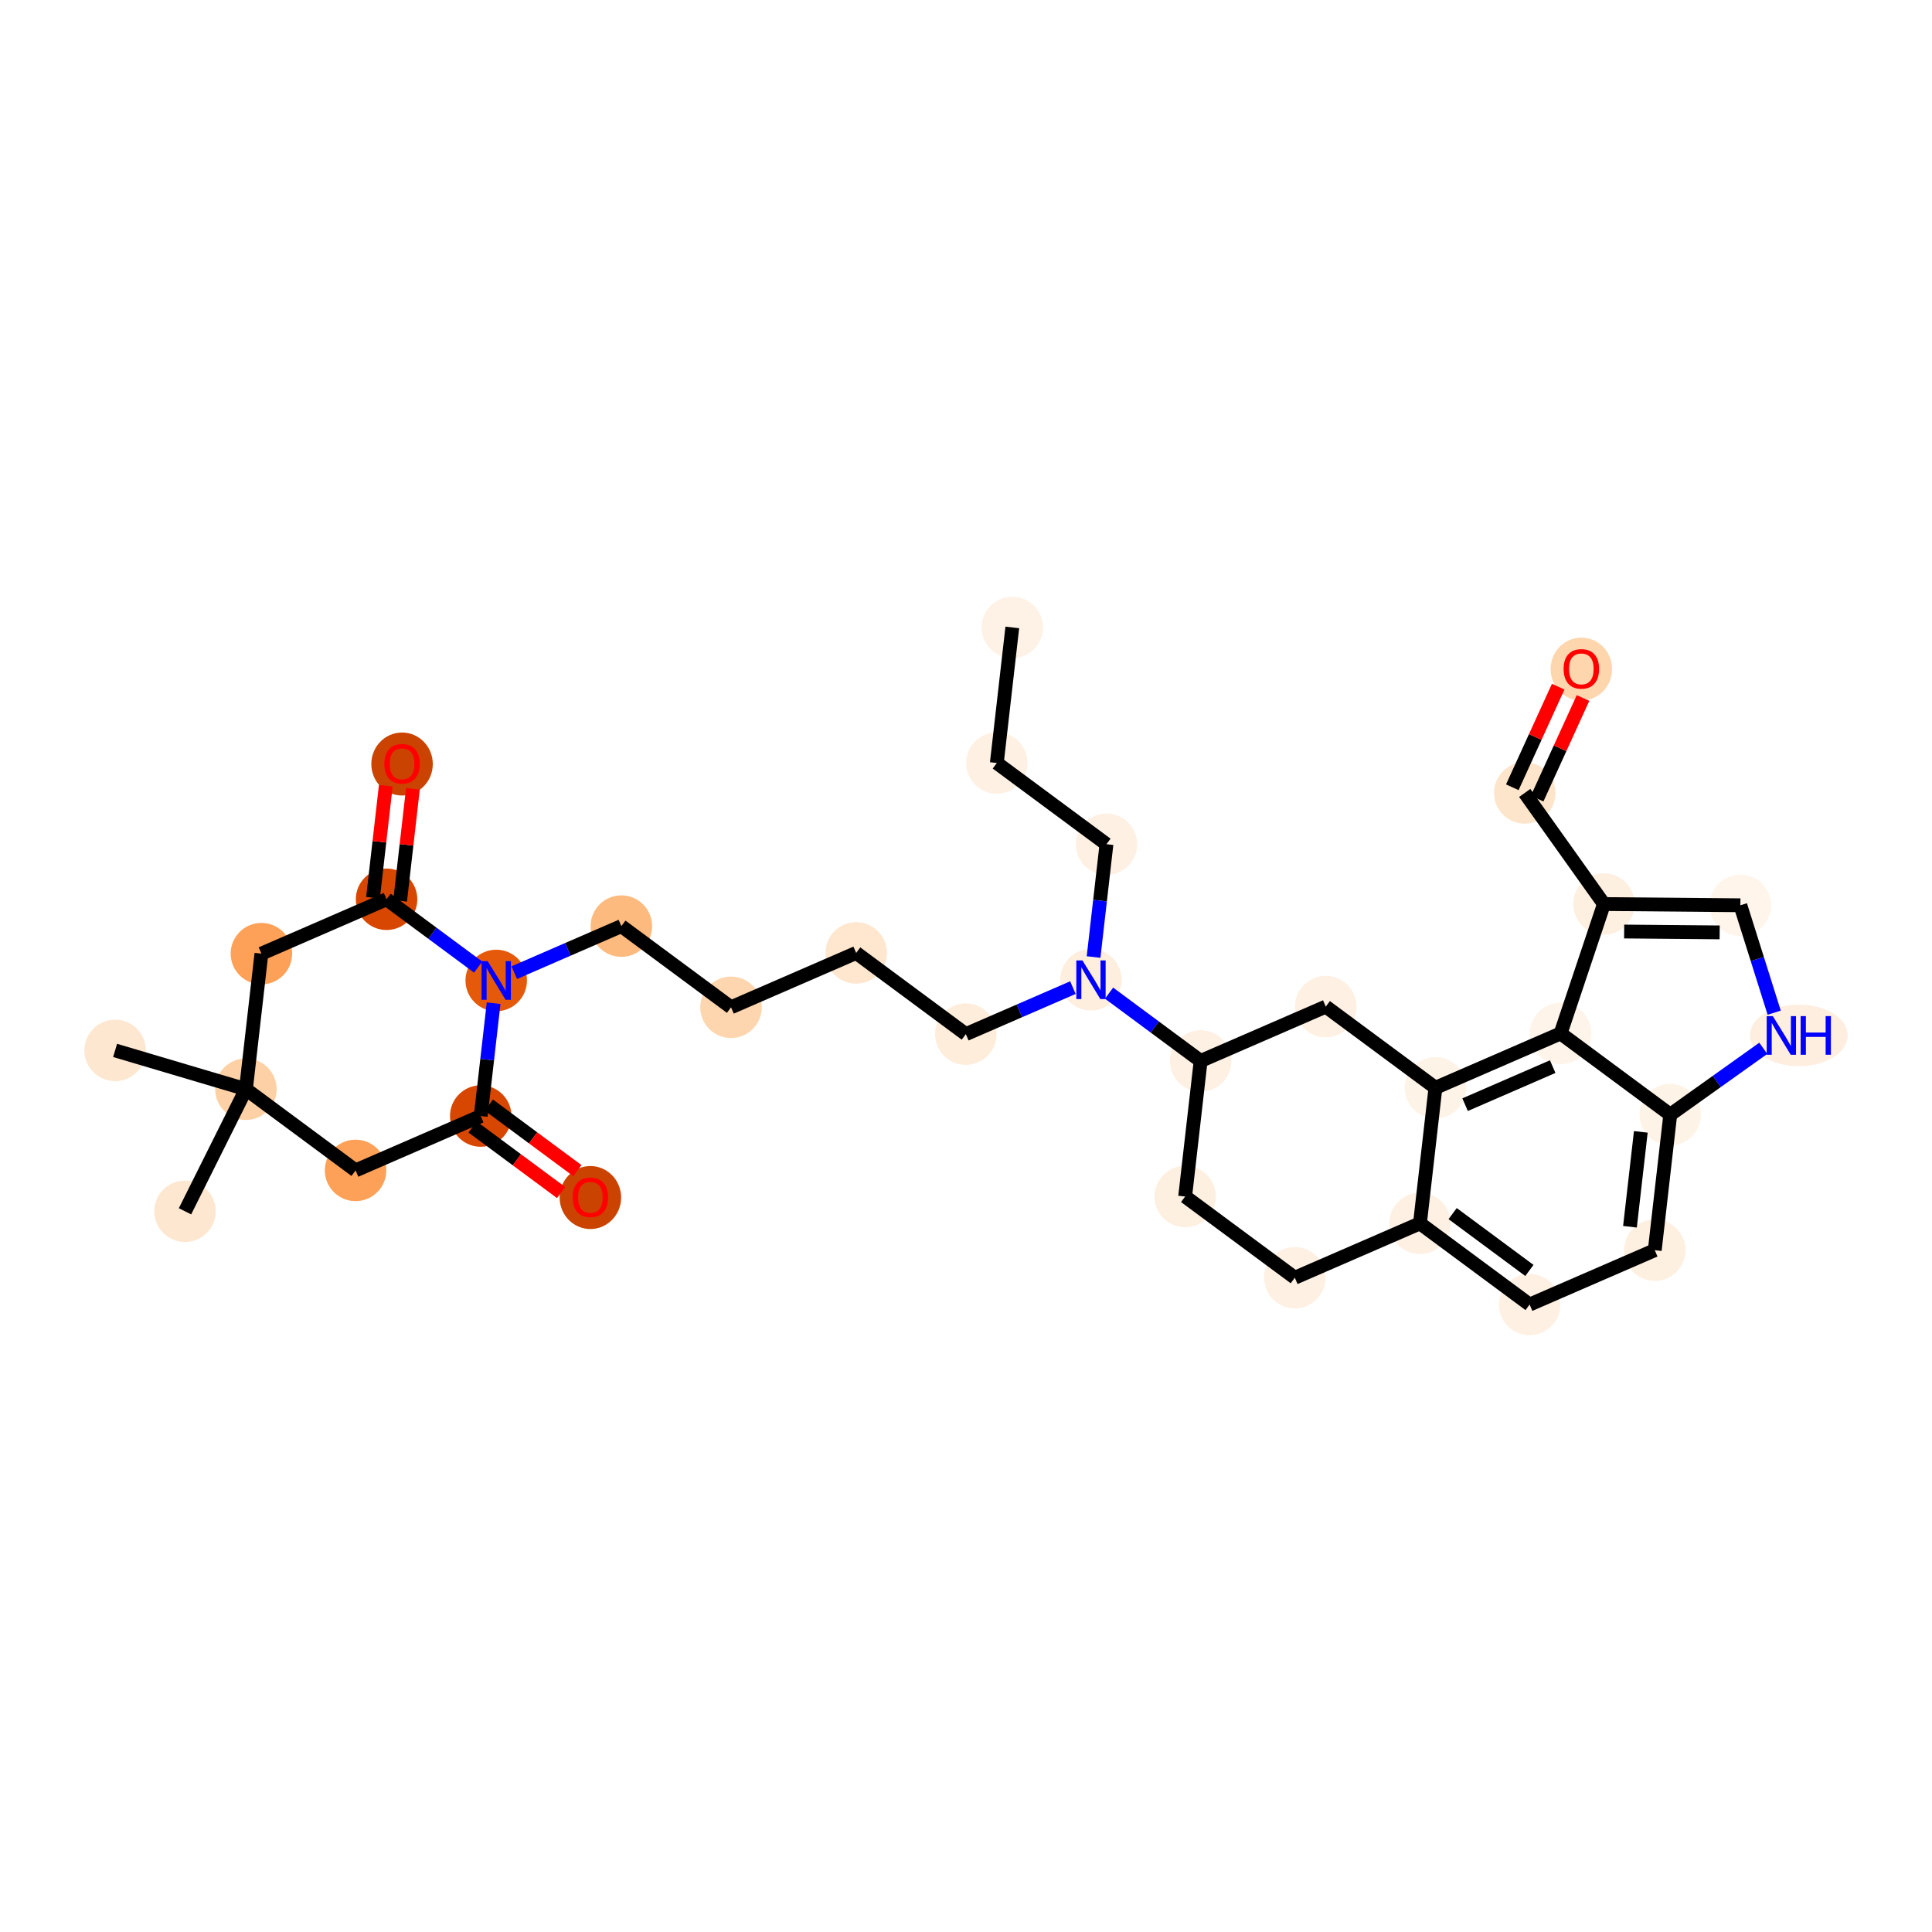 <?xml version='1.0' encoding='iso-8859-1'?>
<svg version='1.1' baseProfile='full'
              xmlns='http://www.w3.org/2000/svg'
                      xmlns:rdkit='http://www.rdkit.org/xml'
                      xmlns:xlink='http://www.w3.org/1999/xlink'
                  xml:space='preserve'
width='280px' height='280px' viewBox='0 0 280 280'>
<!-- END OF HEADER -->
<rect style='opacity:1.0;fill:#FFFFFF;stroke:none' width='280' height='280' x='0' y='0'> </rect>
<ellipse cx='146.71' cy='90.933' rx='3.955' ry='3.955'  style='fill:#FEF2E6;fill-rule:evenodd;stroke:#FEF2E6;stroke-width:1.0px;stroke-linecap:butt;stroke-linejoin:miter;stroke-opacity:1' />
<ellipse cx='144.466' cy='110.581' rx='3.955' ry='3.955'  style='fill:#FEF1E4;fill-rule:evenodd;stroke:#FEF1E4;stroke-width:1.0px;stroke-linecap:butt;stroke-linejoin:miter;stroke-opacity:1' />
<ellipse cx='160.358' cy='122.348' rx='3.955' ry='3.955'  style='fill:#FEF1E4;fill-rule:evenodd;stroke:#FEF1E4;stroke-width:1.0px;stroke-linecap:butt;stroke-linejoin:miter;stroke-opacity:1' />
<ellipse cx='158.113' cy='141.995' rx='3.955' ry='3.96'  style='fill:#FEEEDE;fill-rule:evenodd;stroke:#FEEEDE;stroke-width:1.0px;stroke-linecap:butt;stroke-linejoin:miter;stroke-opacity:1' />
<ellipse cx='139.976' cy='149.875' rx='3.955' ry='3.955'  style='fill:#FEEDDB;fill-rule:evenodd;stroke:#FEEDDB;stroke-width:1.0px;stroke-linecap:butt;stroke-linejoin:miter;stroke-opacity:1' />
<ellipse cx='124.083' cy='138.107' rx='3.955' ry='3.955'  style='fill:#FEE6CF;fill-rule:evenodd;stroke:#FEE6CF;stroke-width:1.0px;stroke-linecap:butt;stroke-linejoin:miter;stroke-opacity:1' />
<ellipse cx='105.946' cy='145.986' rx='3.955' ry='3.955'  style='fill:#FDD6AF;fill-rule:evenodd;stroke:#FDD6AF;stroke-width:1.0px;stroke-linecap:butt;stroke-linejoin:miter;stroke-opacity:1' />
<ellipse cx='90.053' cy='134.219' rx='3.955' ry='3.955'  style='fill:#FDBA7F;fill-rule:evenodd;stroke:#FDBA7F;stroke-width:1.0px;stroke-linecap:butt;stroke-linejoin:miter;stroke-opacity:1' />
<ellipse cx='71.916' cy='142.098' rx='3.955' ry='3.96'  style='fill:#E5590A;fill-rule:evenodd;stroke:#E5590A;stroke-width:1.0px;stroke-linecap:butt;stroke-linejoin:miter;stroke-opacity:1' />
<ellipse cx='56.023' cy='130.33' rx='3.955' ry='3.955'  style='fill:#D74701;fill-rule:evenodd;stroke:#D74701;stroke-width:1.0px;stroke-linecap:butt;stroke-linejoin:miter;stroke-opacity:1' />
<ellipse cx='58.269' cy='110.727' rx='3.955' ry='4.066'  style='fill:#CB4301;fill-rule:evenodd;stroke:#CB4301;stroke-width:1.0px;stroke-linecap:butt;stroke-linejoin:miter;stroke-opacity:1' />
<ellipse cx='37.886' cy='138.21' rx='3.955' ry='3.955'  style='fill:#FDA158;fill-rule:evenodd;stroke:#FDA158;stroke-width:1.0px;stroke-linecap:butt;stroke-linejoin:miter;stroke-opacity:1' />
<ellipse cx='35.641' cy='157.857' rx='3.955' ry='3.955'  style='fill:#FDD1A5;fill-rule:evenodd;stroke:#FDD1A5;stroke-width:1.0px;stroke-linecap:butt;stroke-linejoin:miter;stroke-opacity:1' />
<ellipse cx='26.812' cy='175.551' rx='3.955' ry='3.955'  style='fill:#FEE7D0;fill-rule:evenodd;stroke:#FEE7D0;stroke-width:1.0px;stroke-linecap:butt;stroke-linejoin:miter;stroke-opacity:1' />
<ellipse cx='16.682' cy='152.234' rx='3.955' ry='3.955'  style='fill:#FEE7D0;fill-rule:evenodd;stroke:#FEE7D0;stroke-width:1.0px;stroke-linecap:butt;stroke-linejoin:miter;stroke-opacity:1' />
<ellipse cx='51.533' cy='169.624' rx='3.955' ry='3.955'  style='fill:#FDA158;fill-rule:evenodd;stroke:#FDA158;stroke-width:1.0px;stroke-linecap:butt;stroke-linejoin:miter;stroke-opacity:1' />
<ellipse cx='69.671' cy='161.745' rx='3.955' ry='3.955'  style='fill:#D74701;fill-rule:evenodd;stroke:#D74701;stroke-width:1.0px;stroke-linecap:butt;stroke-linejoin:miter;stroke-opacity:1' />
<ellipse cx='85.563' cy='173.556' rx='3.955' ry='4.066'  style='fill:#CB4301;fill-rule:evenodd;stroke:#CB4301;stroke-width:1.0px;stroke-linecap:butt;stroke-linejoin:miter;stroke-opacity:1' />
<ellipse cx='174.005' cy='153.763' rx='3.955' ry='3.955'  style='fill:#FEF0E2;fill-rule:evenodd;stroke:#FEF0E2;stroke-width:1.0px;stroke-linecap:butt;stroke-linejoin:miter;stroke-opacity:1' />
<ellipse cx='171.76' cy='173.41' rx='3.955' ry='3.955'  style='fill:#FEF0E1;fill-rule:evenodd;stroke:#FEF0E1;stroke-width:1.0px;stroke-linecap:butt;stroke-linejoin:miter;stroke-opacity:1' />
<ellipse cx='187.653' cy='185.178' rx='3.955' ry='3.955'  style='fill:#FEF1E4;fill-rule:evenodd;stroke:#FEF1E4;stroke-width:1.0px;stroke-linecap:butt;stroke-linejoin:miter;stroke-opacity:1' />
<ellipse cx='205.79' cy='177.299' rx='3.955' ry='3.955'  style='fill:#FEF1E4;fill-rule:evenodd;stroke:#FEF1E4;stroke-width:1.0px;stroke-linecap:butt;stroke-linejoin:miter;stroke-opacity:1' />
<ellipse cx='221.683' cy='189.067' rx='3.955' ry='3.955'  style='fill:#FEF1E4;fill-rule:evenodd;stroke:#FEF1E4;stroke-width:1.0px;stroke-linecap:butt;stroke-linejoin:miter;stroke-opacity:1' />
<ellipse cx='239.82' cy='181.187' rx='3.955' ry='3.955'  style='fill:#FEF0E1;fill-rule:evenodd;stroke:#FEF0E1;stroke-width:1.0px;stroke-linecap:butt;stroke-linejoin:miter;stroke-opacity:1' />
<ellipse cx='242.065' cy='161.54' rx='3.955' ry='3.955'  style='fill:#FEF3E7;fill-rule:evenodd;stroke:#FEF3E7;stroke-width:1.0px;stroke-linecap:butt;stroke-linejoin:miter;stroke-opacity:1' />
<ellipse cx='260.695' cy='150.062' rx='6.578' ry='3.96'  style='fill:#FEEEDF;fill-rule:evenodd;stroke:#FEEEDF;stroke-width:1.0px;stroke-linecap:butt;stroke-linejoin:miter;stroke-opacity:1' />
<ellipse cx='252.228' cy='131.2' rx='3.955' ry='3.955'  style='fill:#FFF5EB;fill-rule:evenodd;stroke:#FFF5EB;stroke-width:1.0px;stroke-linecap:butt;stroke-linejoin:miter;stroke-opacity:1' />
<ellipse cx='232.453' cy='131.021' rx='3.955' ry='3.955'  style='fill:#FEF0E1;fill-rule:evenodd;stroke:#FEF0E1;stroke-width:1.0px;stroke-linecap:butt;stroke-linejoin:miter;stroke-opacity:1' />
<ellipse cx='220.975' cy='114.918' rx='3.955' ry='3.955'  style='fill:#FDE5CC;fill-rule:evenodd;stroke:#FDE5CC;stroke-width:1.0px;stroke-linecap:butt;stroke-linejoin:miter;stroke-opacity:1' />
<ellipse cx='229.182' cy='96.97' rx='3.955' ry='4.066'  style='fill:#FDD6AE;fill-rule:evenodd;stroke:#FDD6AE;stroke-width:1.0px;stroke-linecap:butt;stroke-linejoin:miter;stroke-opacity:1' />
<ellipse cx='226.173' cy='149.772' rx='3.955' ry='3.955'  style='fill:#FEF4E9;fill-rule:evenodd;stroke:#FEF4E9;stroke-width:1.0px;stroke-linecap:butt;stroke-linejoin:miter;stroke-opacity:1' />
<ellipse cx='208.035' cy='157.652' rx='3.955' ry='3.955'  style='fill:#FEF3E7;fill-rule:evenodd;stroke:#FEF3E7;stroke-width:1.0px;stroke-linecap:butt;stroke-linejoin:miter;stroke-opacity:1' />
<ellipse cx='192.143' cy='145.884' rx='3.955' ry='3.955'  style='fill:#FEF0E2;fill-rule:evenodd;stroke:#FEF0E2;stroke-width:1.0px;stroke-linecap:butt;stroke-linejoin:miter;stroke-opacity:1' />
<path class='bond-0 atom-0 atom-1' d='M 146.71,90.933 L 144.466,110.581' style='fill:none;fill-rule:evenodd;stroke:#000000;stroke-width:2.0px;stroke-linecap:butt;stroke-linejoin:miter;stroke-opacity:1' />
<path class='bond-1 atom-1 atom-2' d='M 144.466,110.581 L 160.358,122.348' style='fill:none;fill-rule:evenodd;stroke:#000000;stroke-width:2.0px;stroke-linecap:butt;stroke-linejoin:miter;stroke-opacity:1' />
<path class='bond-2 atom-2 atom-3' d='M 160.358,122.348 L 159.424,130.525' style='fill:none;fill-rule:evenodd;stroke:#000000;stroke-width:2.0px;stroke-linecap:butt;stroke-linejoin:miter;stroke-opacity:1' />
<path class='bond-2 atom-2 atom-3' d='M 159.424,130.525 L 158.489,138.701' style='fill:none;fill-rule:evenodd;stroke:#0000FF;stroke-width:2.0px;stroke-linecap:butt;stroke-linejoin:miter;stroke-opacity:1' />
<path class='bond-3 atom-3 atom-4' d='M 155.495,143.133 L 147.735,146.504' style='fill:none;fill-rule:evenodd;stroke:#0000FF;stroke-width:2.0px;stroke-linecap:butt;stroke-linejoin:miter;stroke-opacity:1' />
<path class='bond-3 atom-3 atom-4' d='M 147.735,146.504 L 139.976,149.875' style='fill:none;fill-rule:evenodd;stroke:#000000;stroke-width:2.0px;stroke-linecap:butt;stroke-linejoin:miter;stroke-opacity:1' />
<path class='bond-17 atom-3 atom-18' d='M 160.731,143.934 L 167.368,148.849' style='fill:none;fill-rule:evenodd;stroke:#0000FF;stroke-width:2.0px;stroke-linecap:butt;stroke-linejoin:miter;stroke-opacity:1' />
<path class='bond-17 atom-3 atom-18' d='M 167.368,148.849 L 174.005,153.763' style='fill:none;fill-rule:evenodd;stroke:#000000;stroke-width:2.0px;stroke-linecap:butt;stroke-linejoin:miter;stroke-opacity:1' />
<path class='bond-4 atom-4 atom-5' d='M 139.976,149.875 L 124.083,138.107' style='fill:none;fill-rule:evenodd;stroke:#000000;stroke-width:2.0px;stroke-linecap:butt;stroke-linejoin:miter;stroke-opacity:1' />
<path class='bond-5 atom-5 atom-6' d='M 124.083,138.107 L 105.946,145.986' style='fill:none;fill-rule:evenodd;stroke:#000000;stroke-width:2.0px;stroke-linecap:butt;stroke-linejoin:miter;stroke-opacity:1' />
<path class='bond-6 atom-6 atom-7' d='M 105.946,145.986 L 90.053,134.219' style='fill:none;fill-rule:evenodd;stroke:#000000;stroke-width:2.0px;stroke-linecap:butt;stroke-linejoin:miter;stroke-opacity:1' />
<path class='bond-7 atom-7 atom-8' d='M 90.053,134.219 L 82.294,137.59' style='fill:none;fill-rule:evenodd;stroke:#000000;stroke-width:2.0px;stroke-linecap:butt;stroke-linejoin:miter;stroke-opacity:1' />
<path class='bond-7 atom-7 atom-8' d='M 82.294,137.59 L 74.534,140.961' style='fill:none;fill-rule:evenodd;stroke:#0000FF;stroke-width:2.0px;stroke-linecap:butt;stroke-linejoin:miter;stroke-opacity:1' />
<path class='bond-8 atom-8 atom-9' d='M 69.298,140.159 L 62.661,135.245' style='fill:none;fill-rule:evenodd;stroke:#0000FF;stroke-width:2.0px;stroke-linecap:butt;stroke-linejoin:miter;stroke-opacity:1' />
<path class='bond-8 atom-8 atom-9' d='M 62.661,135.245 L 56.023,130.33' style='fill:none;fill-rule:evenodd;stroke:#000000;stroke-width:2.0px;stroke-linecap:butt;stroke-linejoin:miter;stroke-opacity:1' />
<path class='bond-32 atom-16 atom-8' d='M 69.671,161.745 L 70.605,153.569' style='fill:none;fill-rule:evenodd;stroke:#000000;stroke-width:2.0px;stroke-linecap:butt;stroke-linejoin:miter;stroke-opacity:1' />
<path class='bond-32 atom-16 atom-8' d='M 70.605,153.569 L 71.539,145.392' style='fill:none;fill-rule:evenodd;stroke:#0000FF;stroke-width:2.0px;stroke-linecap:butt;stroke-linejoin:miter;stroke-opacity:1' />
<path class='bond-9 atom-9 atom-10' d='M 57.988,130.555 L 58.916,122.438' style='fill:none;fill-rule:evenodd;stroke:#000000;stroke-width:2.0px;stroke-linecap:butt;stroke-linejoin:miter;stroke-opacity:1' />
<path class='bond-9 atom-9 atom-10' d='M 58.916,122.438 L 59.843,114.321' style='fill:none;fill-rule:evenodd;stroke:#FF0000;stroke-width:2.0px;stroke-linecap:butt;stroke-linejoin:miter;stroke-opacity:1' />
<path class='bond-9 atom-9 atom-10' d='M 54.059,130.106 L 54.986,121.989' style='fill:none;fill-rule:evenodd;stroke:#000000;stroke-width:2.0px;stroke-linecap:butt;stroke-linejoin:miter;stroke-opacity:1' />
<path class='bond-9 atom-9 atom-10' d='M 54.986,121.989 L 55.914,113.872' style='fill:none;fill-rule:evenodd;stroke:#FF0000;stroke-width:2.0px;stroke-linecap:butt;stroke-linejoin:miter;stroke-opacity:1' />
<path class='bond-10 atom-9 atom-11' d='M 56.023,130.33 L 37.886,138.21' style='fill:none;fill-rule:evenodd;stroke:#000000;stroke-width:2.0px;stroke-linecap:butt;stroke-linejoin:miter;stroke-opacity:1' />
<path class='bond-11 atom-11 atom-12' d='M 37.886,138.21 L 35.641,157.857' style='fill:none;fill-rule:evenodd;stroke:#000000;stroke-width:2.0px;stroke-linecap:butt;stroke-linejoin:miter;stroke-opacity:1' />
<path class='bond-12 atom-12 atom-13' d='M 35.641,157.857 L 26.812,175.551' style='fill:none;fill-rule:evenodd;stroke:#000000;stroke-width:2.0px;stroke-linecap:butt;stroke-linejoin:miter;stroke-opacity:1' />
<path class='bond-13 atom-12 atom-14' d='M 35.641,157.857 L 16.682,152.234' style='fill:none;fill-rule:evenodd;stroke:#000000;stroke-width:2.0px;stroke-linecap:butt;stroke-linejoin:miter;stroke-opacity:1' />
<path class='bond-14 atom-12 atom-15' d='M 35.641,157.857 L 51.533,169.624' style='fill:none;fill-rule:evenodd;stroke:#000000;stroke-width:2.0px;stroke-linecap:butt;stroke-linejoin:miter;stroke-opacity:1' />
<path class='bond-15 atom-15 atom-16' d='M 51.533,169.624 L 69.671,161.745' style='fill:none;fill-rule:evenodd;stroke:#000000;stroke-width:2.0px;stroke-linecap:butt;stroke-linejoin:miter;stroke-opacity:1' />
<path class='bond-16 atom-16 atom-17' d='M 68.494,163.334 L 74.908,168.083' style='fill:none;fill-rule:evenodd;stroke:#000000;stroke-width:2.0px;stroke-linecap:butt;stroke-linejoin:miter;stroke-opacity:1' />
<path class='bond-16 atom-16 atom-17' d='M 74.908,168.083 L 81.321,172.832' style='fill:none;fill-rule:evenodd;stroke:#FF0000;stroke-width:2.0px;stroke-linecap:butt;stroke-linejoin:miter;stroke-opacity:1' />
<path class='bond-16 atom-16 atom-17' d='M 70.848,160.156 L 77.261,164.905' style='fill:none;fill-rule:evenodd;stroke:#000000;stroke-width:2.0px;stroke-linecap:butt;stroke-linejoin:miter;stroke-opacity:1' />
<path class='bond-16 atom-16 atom-17' d='M 77.261,164.905 L 83.675,169.654' style='fill:none;fill-rule:evenodd;stroke:#FF0000;stroke-width:2.0px;stroke-linecap:butt;stroke-linejoin:miter;stroke-opacity:1' />
<path class='bond-18 atom-18 atom-19' d='M 174.005,153.763 L 171.76,173.41' style='fill:none;fill-rule:evenodd;stroke:#000000;stroke-width:2.0px;stroke-linecap:butt;stroke-linejoin:miter;stroke-opacity:1' />
<path class='bond-33 atom-32 atom-18' d='M 192.143,145.884 L 174.005,153.763' style='fill:none;fill-rule:evenodd;stroke:#000000;stroke-width:2.0px;stroke-linecap:butt;stroke-linejoin:miter;stroke-opacity:1' />
<path class='bond-19 atom-19 atom-20' d='M 171.76,173.41 L 187.653,185.178' style='fill:none;fill-rule:evenodd;stroke:#000000;stroke-width:2.0px;stroke-linecap:butt;stroke-linejoin:miter;stroke-opacity:1' />
<path class='bond-20 atom-20 atom-21' d='M 187.653,185.178 L 205.79,177.299' style='fill:none;fill-rule:evenodd;stroke:#000000;stroke-width:2.0px;stroke-linecap:butt;stroke-linejoin:miter;stroke-opacity:1' />
<path class='bond-21 atom-21 atom-22' d='M 205.79,177.299 L 221.683,189.067' style='fill:none;fill-rule:evenodd;stroke:#000000;stroke-width:2.0px;stroke-linecap:butt;stroke-linejoin:miter;stroke-opacity:1' />
<path class='bond-21 atom-21 atom-22' d='M 210.528,175.885 L 221.652,184.123' style='fill:none;fill-rule:evenodd;stroke:#000000;stroke-width:2.0px;stroke-linecap:butt;stroke-linejoin:miter;stroke-opacity:1' />
<path class='bond-34 atom-31 atom-21' d='M 208.035,157.652 L 205.79,177.299' style='fill:none;fill-rule:evenodd;stroke:#000000;stroke-width:2.0px;stroke-linecap:butt;stroke-linejoin:miter;stroke-opacity:1' />
<path class='bond-22 atom-22 atom-23' d='M 221.683,189.067 L 239.82,181.187' style='fill:none;fill-rule:evenodd;stroke:#000000;stroke-width:2.0px;stroke-linecap:butt;stroke-linejoin:miter;stroke-opacity:1' />
<path class='bond-23 atom-23 atom-24' d='M 239.82,181.187 L 242.065,161.54' style='fill:none;fill-rule:evenodd;stroke:#000000;stroke-width:2.0px;stroke-linecap:butt;stroke-linejoin:miter;stroke-opacity:1' />
<path class='bond-23 atom-23 atom-24' d='M 236.227,177.791 L 237.799,164.038' style='fill:none;fill-rule:evenodd;stroke:#000000;stroke-width:2.0px;stroke-linecap:butt;stroke-linejoin:miter;stroke-opacity:1' />
<path class='bond-24 atom-24 atom-25' d='M 242.065,161.54 L 248.807,156.734' style='fill:none;fill-rule:evenodd;stroke:#000000;stroke-width:2.0px;stroke-linecap:butt;stroke-linejoin:miter;stroke-opacity:1' />
<path class='bond-24 atom-24 atom-25' d='M 248.807,156.734 L 255.55,151.928' style='fill:none;fill-rule:evenodd;stroke:#0000FF;stroke-width:2.0px;stroke-linecap:butt;stroke-linejoin:miter;stroke-opacity:1' />
<path class='bond-35 atom-30 atom-24' d='M 226.173,149.772 L 242.065,161.54' style='fill:none;fill-rule:evenodd;stroke:#000000;stroke-width:2.0px;stroke-linecap:butt;stroke-linejoin:miter;stroke-opacity:1' />
<path class='bond-25 atom-25 atom-26' d='M 257.13,146.767 L 254.679,138.984' style='fill:none;fill-rule:evenodd;stroke:#0000FF;stroke-width:2.0px;stroke-linecap:butt;stroke-linejoin:miter;stroke-opacity:1' />
<path class='bond-25 atom-25 atom-26' d='M 254.679,138.984 L 252.228,131.2' style='fill:none;fill-rule:evenodd;stroke:#000000;stroke-width:2.0px;stroke-linecap:butt;stroke-linejoin:miter;stroke-opacity:1' />
<path class='bond-26 atom-26 atom-27' d='M 252.228,131.2 L 232.453,131.021' style='fill:none;fill-rule:evenodd;stroke:#000000;stroke-width:2.0px;stroke-linecap:butt;stroke-linejoin:miter;stroke-opacity:1' />
<path class='bond-26 atom-26 atom-27' d='M 249.226,135.128 L 235.384,135.003' style='fill:none;fill-rule:evenodd;stroke:#000000;stroke-width:2.0px;stroke-linecap:butt;stroke-linejoin:miter;stroke-opacity:1' />
<path class='bond-27 atom-27 atom-28' d='M 232.453,131.021 L 220.975,114.918' style='fill:none;fill-rule:evenodd;stroke:#000000;stroke-width:2.0px;stroke-linecap:butt;stroke-linejoin:miter;stroke-opacity:1' />
<path class='bond-29 atom-27 atom-30' d='M 232.453,131.021 L 226.173,149.772' style='fill:none;fill-rule:evenodd;stroke:#000000;stroke-width:2.0px;stroke-linecap:butt;stroke-linejoin:miter;stroke-opacity:1' />
<path class='bond-28 atom-28 atom-29' d='M 222.774,115.739 L 226.099,108.45' style='fill:none;fill-rule:evenodd;stroke:#000000;stroke-width:2.0px;stroke-linecap:butt;stroke-linejoin:miter;stroke-opacity:1' />
<path class='bond-28 atom-28 atom-29' d='M 226.099,108.45 L 229.424,101.16' style='fill:none;fill-rule:evenodd;stroke:#FF0000;stroke-width:2.0px;stroke-linecap:butt;stroke-linejoin:miter;stroke-opacity:1' />
<path class='bond-28 atom-28 atom-29' d='M 219.176,114.098 L 222.501,106.808' style='fill:none;fill-rule:evenodd;stroke:#000000;stroke-width:2.0px;stroke-linecap:butt;stroke-linejoin:miter;stroke-opacity:1' />
<path class='bond-28 atom-28 atom-29' d='M 222.501,106.808 L 225.826,99.519' style='fill:none;fill-rule:evenodd;stroke:#FF0000;stroke-width:2.0px;stroke-linecap:butt;stroke-linejoin:miter;stroke-opacity:1' />
<path class='bond-30 atom-30 atom-31' d='M 226.173,149.772 L 208.035,157.652' style='fill:none;fill-rule:evenodd;stroke:#000000;stroke-width:2.0px;stroke-linecap:butt;stroke-linejoin:miter;stroke-opacity:1' />
<path class='bond-30 atom-30 atom-31' d='M 225.028,154.582 L 212.332,160.097' style='fill:none;fill-rule:evenodd;stroke:#000000;stroke-width:2.0px;stroke-linecap:butt;stroke-linejoin:miter;stroke-opacity:1' />
<path class='bond-31 atom-31 atom-32' d='M 208.035,157.652 L 192.143,145.884' style='fill:none;fill-rule:evenodd;stroke:#000000;stroke-width:2.0px;stroke-linecap:butt;stroke-linejoin:miter;stroke-opacity:1' />
<path  class='atom-3' d='M 156.875 139.195
L 158.71 142.162
Q 158.892 142.454, 159.185 142.984
Q 159.477 143.514, 159.493 143.546
L 159.493 139.195
L 160.237 139.195
L 160.237 144.796
L 159.47 144.796
L 157.5 141.553
Q 157.271 141.173, 157.025 140.738
Q 156.788 140.303, 156.717 140.168
L 156.717 144.796
L 155.989 144.796
L 155.989 139.195
L 156.875 139.195
' fill='#0000FF'/>
<path  class='atom-8' d='M 70.678 139.298
L 72.513 142.264
Q 72.695 142.557, 72.988 143.087
Q 73.28 143.617, 73.296 143.648
L 73.296 139.298
L 74.04 139.298
L 74.04 144.898
L 73.272 144.898
L 71.303 141.655
Q 71.073 141.275, 70.828 140.84
Q 70.591 140.405, 70.52 140.271
L 70.52 144.898
L 69.792 144.898
L 69.792 139.298
L 70.678 139.298
' fill='#0000FF'/>
<path  class='atom-10' d='M 55.698 110.699
Q 55.698 109.354, 56.362 108.603
Q 57.027 107.851, 58.269 107.851
Q 59.51 107.851, 60.175 108.603
Q 60.839 109.354, 60.839 110.699
Q 60.839 112.059, 60.167 112.835
Q 59.495 113.602, 58.269 113.602
Q 57.035 113.602, 56.362 112.835
Q 55.698 112.067, 55.698 110.699
M 58.269 112.969
Q 59.123 112.969, 59.581 112.4
Q 60.048 111.822, 60.048 110.699
Q 60.048 109.599, 59.581 109.046
Q 59.123 108.484, 58.269 108.484
Q 57.414 108.484, 56.947 109.038
Q 56.489 109.591, 56.489 110.699
Q 56.489 111.83, 56.947 112.4
Q 57.414 112.969, 58.269 112.969
' fill='#FF0000'/>
<path  class='atom-17' d='M 82.993 173.529
Q 82.993 172.184, 83.657 171.433
Q 84.322 170.681, 85.563 170.681
Q 86.805 170.681, 87.47 171.433
Q 88.134 172.184, 88.134 173.529
Q 88.134 174.889, 87.462 175.664
Q 86.789 176.432, 85.563 176.432
Q 84.329 176.432, 83.657 175.664
Q 82.993 174.897, 82.993 173.529
M 85.563 175.799
Q 86.418 175.799, 86.876 175.229
Q 87.343 174.652, 87.343 173.529
Q 87.343 172.429, 86.876 171.875
Q 86.418 171.314, 85.563 171.314
Q 84.709 171.314, 84.242 171.868
Q 83.784 172.421, 83.784 173.529
Q 83.784 174.66, 84.242 175.229
Q 84.709 175.799, 85.563 175.799
' fill='#FF0000'/>
<path  class='atom-25' d='M 256.93 147.262
L 258.765 150.228
Q 258.947 150.521, 259.24 151.051
Q 259.532 151.581, 259.548 151.612
L 259.548 147.262
L 260.292 147.262
L 260.292 152.862
L 259.524 152.862
L 257.555 149.619
Q 257.325 149.239, 257.08 148.804
Q 256.843 148.369, 256.772 148.235
L 256.772 152.862
L 256.044 152.862
L 256.044 147.262
L 256.93 147.262
' fill='#0000FF'/>
<path  class='atom-25' d='M 260.964 147.262
L 261.723 147.262
L 261.723 149.643
L 264.587 149.643
L 264.587 147.262
L 265.346 147.262
L 265.346 152.862
L 264.587 152.862
L 264.587 150.276
L 261.723 150.276
L 261.723 152.862
L 260.964 152.862
L 260.964 147.262
' fill='#0000FF'/>
<path  class='atom-29' d='M 226.611 96.942
Q 226.611 95.598, 227.275 94.846
Q 227.94 94.095, 229.182 94.095
Q 230.424 94.095, 231.088 94.846
Q 231.752 95.598, 231.752 96.942
Q 231.752 98.303, 231.08 99.078
Q 230.408 99.845, 229.182 99.845
Q 227.948 99.845, 227.275 99.078
Q 226.611 98.311, 226.611 96.942
M 229.182 99.213
Q 230.036 99.213, 230.495 98.643
Q 230.961 98.066, 230.961 96.942
Q 230.961 95.843, 230.495 95.289
Q 230.036 94.728, 229.182 94.728
Q 228.327 94.728, 227.861 95.281
Q 227.402 95.835, 227.402 96.942
Q 227.402 98.074, 227.861 98.643
Q 228.327 99.213, 229.182 99.213
' fill='#FF0000'/>
</svg>
